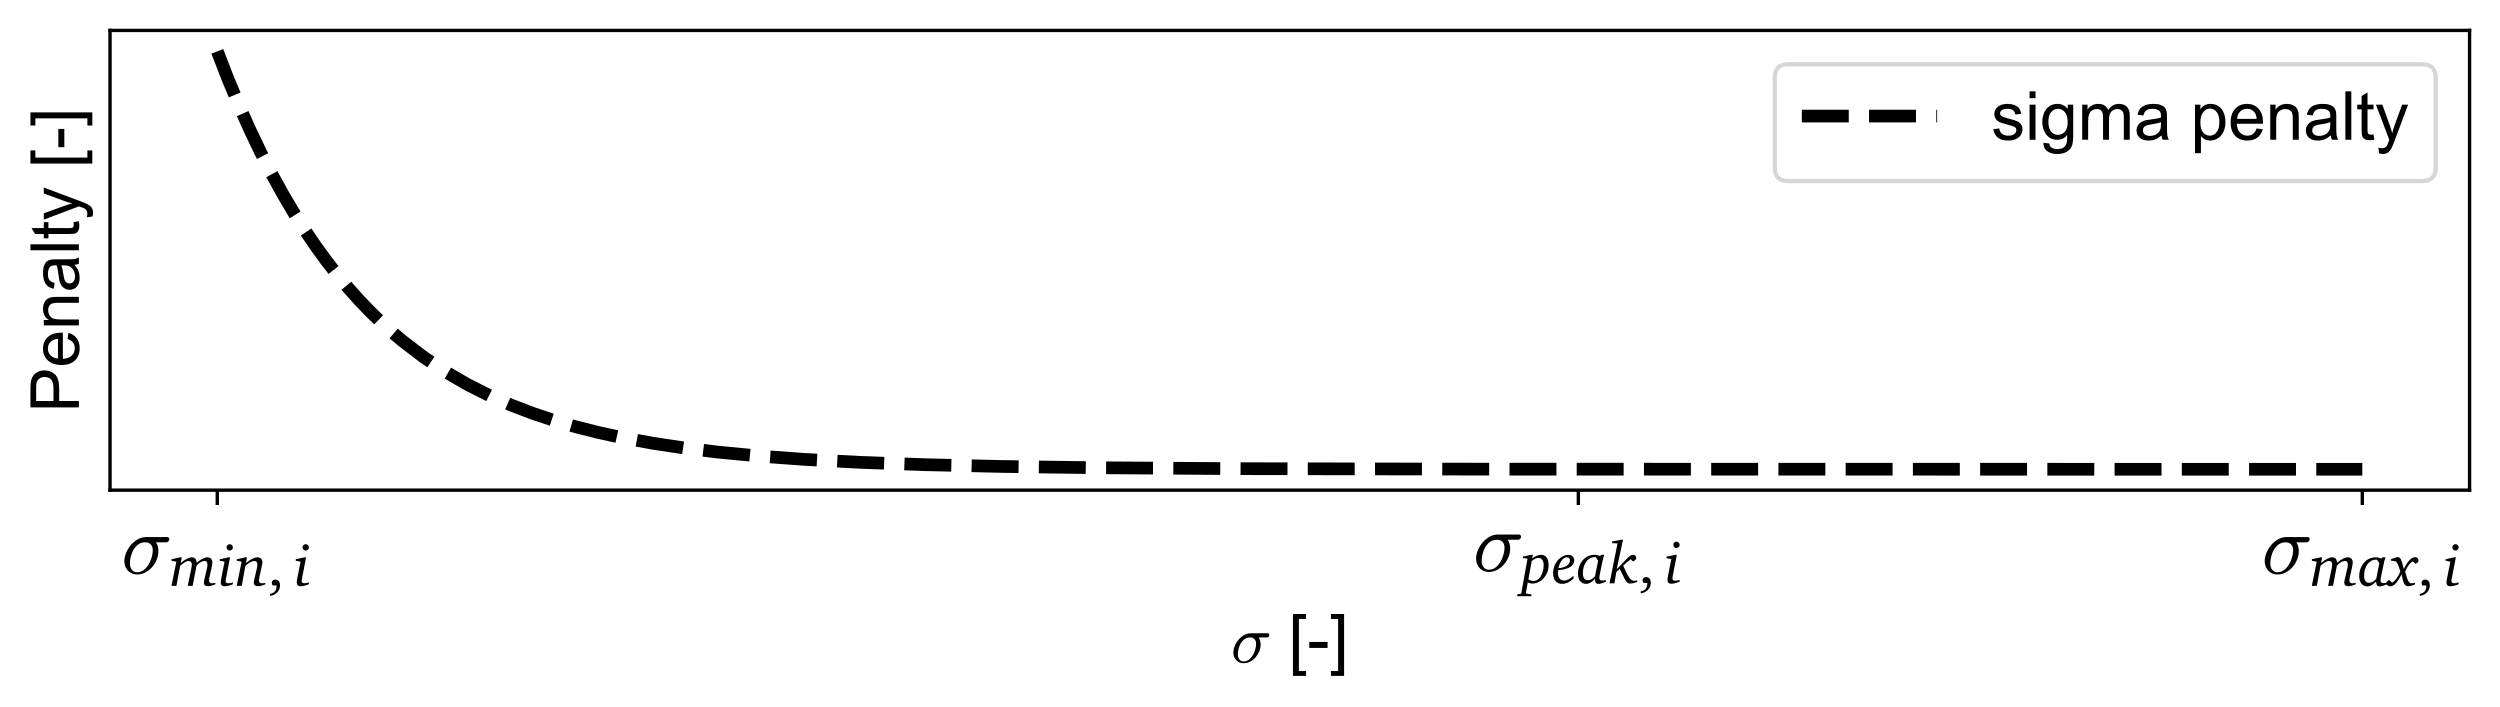 <?xml version="1.0" encoding="utf-8" standalone="no"?>
<!DOCTYPE svg PUBLIC "-//W3C//DTD SVG 1.1//EN"
  "http://www.w3.org/Graphics/SVG/1.1/DTD/svg11.dtd">
<!-- Created with matplotlib (https://matplotlib.org/) -->
<svg height="167.131pt" version="1.1" viewBox="0 0 591.22 167.131" width="591.22pt" xmlns="http://www.w3.org/2000/svg" xmlns:xlink="http://www.w3.org/1999/xlink">
 <defs>
  <style type="text/css">
*{stroke-linecap:butt;stroke-linejoin:round;}
  </style>
 </defs>
 <g id="figure_1">
  <g id="patch_1">
   <path d="M 0 167.131 
L 591.22 167.131 
L 591.22 0 
L 0 0 
z
" style="fill:#ffffff;"/>
  </g>
  <g id="axes_1">
   <g id="patch_2">
    <path d="M 26.02 115.92 
L 584.02 115.92 
L 584.02 7.2 
L 26.02 7.2 
z
" style="fill:#ffffff;"/>
   </g>
   <g id="matplotlib.axis_1">
    <g id="xtick_1">
     <g id="line2d_1">
      <defs>
       <path d="M 0 0 
L 0 3.5 
" id="m71ca446854" style="stroke:#000000;stroke-width:0.8;"/>
      </defs>
      <g>
       <use style="stroke:#000000;stroke-width:0.8;" x="51.384" xlink:href="#m71ca446854" y="115.92"/>
      </g>
     </g>
     <g id="text_1">
      <!-- $\sigma_{min, i}$ -->
      <defs>
       <path d="M 18.703 -1.125 
Q 14.266 -1.125 10.812 1 
Q 7.375 3.125 5.484 6.734 
Q 3.609 10.359 3.609 14.703 
Q 3.609 19.344 5.703 24.469 
Q 7.812 29.594 11.453 33.844 
Q 15.094 38.094 19.672 40.594 
Q 24.266 43.109 29.109 43.109 
L 54.297 43.109 
Q 55.328 43.109 56.047 42.422 
Q 56.781 41.75 56.781 40.578 
Q 56.781 39.109 55.734 38.016 
Q 54.688 36.922 53.219 36.922 
L 41.016 36.922 
Q 43.891 32.625 43.891 26.516 
Q 43.891 21.484 41.938 16.594 
Q 39.984 11.719 36.516 7.688 
Q 33.062 3.656 28.438 1.266 
Q 23.828 -1.125 18.703 -1.125 
z
M 18.797 1.516 
Q 24.266 1.516 28.484 5.781 
Q 32.719 10.062 34.953 16.234 
Q 37.203 22.406 37.203 27.688 
Q 37.203 31.984 34.828 34.453 
Q 32.469 36.922 28.219 36.922 
Q 22.406 36.922 18.328 33.016 
Q 14.266 29.109 12.234 23.188 
Q 10.203 17.281 10.203 11.812 
Q 10.203 7.516 12.469 4.516 
Q 14.75 1.516 18.797 1.516 
z
" id="Cmmi10-190"/>
       <path d="M 18.094 48.203 
L 3.297 45 
L 3.297 42.406 
L 11.5 40.797 
L 3.203 0 
L 11.594 0 
L 17.906 33.906 
C 24.203 39.594 29.5 42.094 32.094 42.094 
C 35.594 42.094 37.594 39.906 37.594 36.203 
C 37.594 34.797 37.297 32.5 36.703 29.297 
L 30.703 0 
L 39 0 
L 45.5 34 
C 50.094 39.406 55.297 42.094 59.094 42.094 
C 62.406 42.094 64 39.906 64 35.703 
C 64 34.297 63.797 32.203 63.094 29.297 
L 58.797 10.797 
C 58.297 8.5 58 6.594 58 5.406 
C 58 1.297 60.297 -0.594 65.297 -0.594 
C 68 -0.594 72 0.5 77.297 2.5 
L 77.297 5.203 
C 75 4.594 73.094 4.297 71.703 4.297 
C 68.5 4.297 66.594 6.094 66.594 9.297 
C 66.594 10.906 67.094 13.094 67.703 15.797 
L 71.094 31.297 
C 71.906 34.703 72.297 37.5 72.297 39.703 
C 72.297 45 68.906 48.203 64.094 48.203 
C 59.297 48.203 53.094 45.203 45.797 39.094 
C 45.703 45 42.703 48.203 37.703 48.203 
C 33 48.203 26.594 45.094 18.797 38.703 
L 20.594 48.203 
z
" id="Charter-Italic-109"/>
       <path d="M 20.094 70.406 
C 17.094 70.406 14.703 68 14.703 65 
C 14.703 61.906 17.094 59.594 20.094 59.594 
C 23 59.594 25.5 62 25.5 65 
C 25.5 67.906 23 70.406 20.094 70.406 
z
M 18.094 48.203 
L 3.297 45 
L 3.297 42.406 
L 11.406 40.906 
L 5.5 11.094 
C 5.094 8.906 4.906 7.094 4.906 5.906 
C 4.906 1.5 7 -0.703 11.297 -0.703 
C 15.094 -0.703 19.906 0.5 25.406 2.797 
L 25.406 5.906 
C 22.297 4.906 19.906 4.406 18 4.406 
C 14.906 4.406 13.203 5.703 13.203 8.297 
C 13.203 8.906 13.297 9.703 13.5 10.797 
L 20.703 48.203 
z
" id="Charter-Italic-105"/>
       <path d="M 18.094 48.203 
L 3.297 44.906 
L 3.297 42.406 
L 11.5 40.906 
L 3.203 0 
L 11.703 0 
L 17.906 33.797 
C 24 39.406 29.297 42 32.703 42 
C 36.5 42 38.094 40.094 38.094 35.703 
C 38.094 34.406 37.906 32.203 37.203 29.297 
L 32.906 10.797 
C 32.406 8.594 32.094 6.703 32.094 5.406 
C 32.094 1.406 34.5 -0.594 39.406 -0.594 
C 42.203 -0.594 46.203 0.406 51.406 2.406 
L 51.406 5.203 
C 49.094 4.594 47.297 4.297 45.906 4.297 
C 42.594 4.297 40.703 6 40.703 9.203 
C 40.703 10.703 41.203 12.906 41.797 15.797 
L 45.203 31.297 
C 46 34.906 46.594 37.703 46.594 40.203 
C 46.594 45.094 43.406 48.203 38.203 48.203 
C 32.906 48.203 26.703 44.906 18.797 38.594 
L 20.594 48.203 
z
" id="Charter-Italic-110"/>
       <path d="M 3.906 -13.594 
Q 14.906 -11.5 14.906 -0.406 
L 14.906 0.703 
L 8.5 0.703 
Q 6.906 2.406 6.906 5.094 
Q 6.906 7.594 8.547 9.094 
Q 10.203 10.594 12.797 10.594 
Q 16.594 10.594 18.688 8 
Q 20.797 5.406 20.797 0.594 
Q 20.797 -2.594 19.594 -5.594 
Q 18.406 -8.594 16.156 -10.938 
Q 13.906 -13.297 10.797 -14.891 
Q 7.703 -16.5 3.906 -16.906 
z
" id="Charter-44"/>
      </defs>
      <g transform="translate(28.684 135.811)scale(0.2 -0.2)">
       <use transform="translate(0 0.891)" xlink:href="#Cmmi10-190"/>
       <use transform="translate(57.08 -13.688)scale(0.7)" xlink:href="#Charter-Italic-109"/>
       <use transform="translate(114.13 -13.688)scale(0.7)" xlink:href="#Charter-Italic-105"/>
       <use transform="translate(134.22 -13.688)scale(0.7)" xlink:href="#Charter-Italic-110"/>
       <use transform="translate(173.14 -13.688)scale(0.7)" xlink:href="#Charter-44"/>
       <use transform="translate(204.01 -13.688)scale(0.7)" xlink:href="#Charter-Italic-105"/>
      </g>
     </g>
    </g>
    <g id="xtick_2">
     <g id="line2d_2">
      <g>
       <use style="stroke:#000000;stroke-width:0.8;" x="373.257" xlink:href="#m71ca446854" y="115.92"/>
      </g>
     </g>
     <g id="text_2">
      <!-- $\sigma_{peak, i}$ -->
      <defs>
       <path d="M 16.906 48.203 
L 2.703 45.203 
L 2.703 42.703 
L 10.5 41.703 
L 0 -16.5 
L -1 -17.594 
L -6.906 -18.797 
L -6.906 -21.797 
L 17.094 -21.797 
L 17.094 -18.797 
L 7.594 -17.094 
L 10.906 1.5 
C 13.406 0.297 16 -0.406 18.594 -0.406 
C 25.406 -0.406 32.5 2.906 37.594 8.5 
C 43.297 14.797 46.094 22.094 46.094 30.797 
C 46.094 42.094 41.297 48.203 33.406 48.203 
C 29.094 48.203 24.094 46.203 18.297 42.094 
L 19.5 48.203 
z
M 11.906 6.703 
L 17.594 37.703 
C 22.094 41.203 25.797 43 28.797 43 
C 34.203 43 37.797 38.5 37.797 30.594 
C 37.797 22.594 35 14.5 31.703 10.094 
C 28.594 6 24.906 4 20.5 4 
C 17.703 4 14.906 4.906 11.906 6.703 
z
" id="Charter-Italic-112"/>
       <path d="M 11 25.594 
C 13.906 37.703 19.594 44 25.406 44 
C 28.297 44 30.594 41.703 30.594 38.594 
C 30.594 32.297 23.5 26.297 11 25.594 
z
M 10.5 22.203 
C 28.297 23.406 37.797 29.797 37.797 38.297 
C 37.797 44.297 33.797 48.203 27.5 48.203 
C 22.594 48.203 16.094 45.297 11 40 
C 5.406 34.094 2.094 25.703 2.094 17.297 
C 2.094 5.703 7.797 -0.906 17.203 -0.906 
C 23.797 -0.906 30.406 2.094 36.594 8.094 
L 36.594 12.797 
C 30.797 7.406 25.203 4.594 20.594 4.594 
C 14.203 4.594 10.203 9.5 10.203 17.594 
C 10.203 19.203 10.297 20.797 10.5 22.203 
z
" id="Charter-Italic-101"/>
       <path d="M 41 48.203 
L 39 46 
C 35.906 47.5 32.797 48.203 30 48.203 
C 20.094 48.203 12 43.5 6.906 35.094 
C 3.5 29.5 1.703 23.297 1.703 16.594 
C 1.703 5.594 7 -0.906 15.5 -0.906 
C 20.297 -0.906 25.094 1.906 30.406 7.5 
C 30.406 7.203 30.406 7 30.406 6.703 
C 30.406 1.594 32.297 -0.906 36.5 -0.906 
C 39.203 -0.906 43.297 0.297 48.797 2.594 
L 48.797 5.594 
C 46.094 5 44.297 4.594 43.203 4.594 
C 39.5 4.594 37.797 6 37.797 9.203 
C 37.797 10.594 38.094 12.906 38.797 16.203 
L 42.406 33.906 
C 43.906 41.297 45.203 46.094 46.203 48.203 
z
M 31.703 44.297 
L 35.703 38.203 
L 30.5 11.797 
C 26.406 7.406 22.5 5.203 18.703 5.203 
C 12.906 5.203 10 9.203 10 17.203 
C 10 33.094 18.594 44.297 30.297 44.297 
C 30.797 44.297 31.203 44.297 31.703 44.297 
z
" id="Charter-Italic-97"/>
       <path d="M 22.5 73.594 
L 6.797 70.703 
L 6.797 67.906 
L 16 67.406 
L 2.5 0 
L 10.797 0 
L 14 19.203 
L 19.703 24.406 
L 28.203 7.203 
C 30.797 2 33.594 -0.5 37.594 -0.5 
C 39.5 -0.5 43.5 0.297 49.297 2.203 
L 49.297 5 
C 47.297 4.594 45.594 4.297 44.094 4.297 
C 37.203 4.297 33.203 12.797 25.594 30 
C 30 34 34.203 37.703 38.5 40.797 
L 42.094 36.906 
C 45.797 38.406 47.594 40.5 47.594 43.094 
C 47.594 46 45.203 48.203 41.906 48.203 
C 39.5 48.203 36.594 46.5 33.094 42.906 
L 14.594 23.797 
L 25.297 73.594 
z
" id="Charter-Italic-107"/>
      </defs>
      <g transform="translate(348.357 135.211)scale(0.2 -0.2)">
       <use transform="translate(0 0.891)" xlink:href="#Cmmi10-190"/>
       <use transform="translate(57.08 -13.688)scale(0.7)" xlink:href="#Charter-Italic-112"/>
       <use transform="translate(93.2 -13.688)scale(0.7)" xlink:href="#Charter-Italic-101"/>
       <use transform="translate(122.88 -13.688)scale(0.7)" xlink:href="#Charter-Italic-97"/>
       <use transform="translate(159.63 -13.688)scale(0.7)" xlink:href="#Charter-Italic-107"/>
       <use transform="translate(195.61 -13.688)scale(0.7)" xlink:href="#Charter-44"/>
       <use transform="translate(226.48 -13.688)scale(0.7)" xlink:href="#Charter-Italic-105"/>
      </g>
     </g>
    </g>
    <g id="xtick_3">
     <g id="line2d_3">
      <g>
       <use style="stroke:#000000;stroke-width:0.8;" x="558.656" xlink:href="#m71ca446854" y="115.92"/>
      </g>
     </g>
     <g id="text_3">
      <!-- $\sigma_{max, i}$ -->
      <defs>
       <path d="M 12.906 48.5 
L 2.797 45 
L 2.797 42.594 
L 11.094 41.5 
C 13.797 39 16.094 33.203 18.703 24.094 
C 14.594 14.203 9.297 7.797 4.797 5.406 
L 0.203 9.703 
C -2.906 9.094 -4.703 7.297 -4.703 4.594 
C -4.703 1.406 -2.297 -0.797 1.5 -0.797 
C 8.094 -0.797 14.094 5.906 20.594 19.5 
C 23.906 5.297 25.203 -0.594 32.203 -0.594 
C 34.906 -0.594 38.703 0.406 43.406 2.297 
L 43.406 5.406 
C 41 4.703 39.203 4.297 38.094 4.297 
C 32.094 4.297 30.703 10.594 26.797 24.094 
C 31.203 34.297 35.594 40 40.203 41.203 
L 44.5 37.297 
C 47.703 38.594 49.406 40.5 49.406 42.906 
C 49.406 46 46.906 48.5 43.703 48.5 
C 37.406 48.5 31.203 41.797 24.594 28.406 
C 21.094 42 19.906 48.594 14 48.594 
C 13.594 48.594 13.297 48.5 12.906 48.5 
z
" id="Charter-Italic-120"/>
      </defs>
      <g transform="translate(534.856 135.811)scale(0.2 -0.2)">
       <use transform="translate(0 0.891)" xlink:href="#Cmmi10-190"/>
       <use transform="translate(57.08 -13.688)scale(0.7)" xlink:href="#Charter-Italic-109"/>
       <use transform="translate(114.13 -13.688)scale(0.7)" xlink:href="#Charter-Italic-97"/>
       <use transform="translate(150.88 -13.688)scale(0.7)" xlink:href="#Charter-Italic-120"/>
       <use transform="translate(184.27 -13.688)scale(0.7)" xlink:href="#Charter-44"/>
       <use transform="translate(215.14 -13.688)scale(0.7)" xlink:href="#Charter-Italic-105"/>
      </g>
     </g>
    </g>
    <g id="text_4">
     <!-- $\sigma$ [-] -->
     <defs>
      <path id="ArialMT-32"/>
      <path d="M 6.781 -19.875 
L 6.781 71.578 
L 26.172 71.578 
L 26.172 64.312 
L 15.578 64.312 
L 15.578 -12.594 
L 26.172 -12.594 
L 26.172 -19.875 
z
" id="ArialMT-91"/>
      <path d="M 3.172 21.484 
L 3.172 30.328 
L 30.172 30.328 
L 30.172 21.484 
z
" id="ArialMT-45"/>
      <path d="M 21.297 -19.875 
L 1.906 -19.875 
L 1.906 -12.594 
L 12.5 -12.594 
L 12.5 64.312 
L 1.906 64.312 
L 1.906 71.578 
L 21.297 71.578 
z
" id="ArialMT-93"/>
     </defs>
     <g transform="translate(291.1 156.731)scale(0.16 -0.16)">
      <use transform="translate(0 0.422)" xlink:href="#Cmmi10-190"/>
      <use transform="translate(57.08 0.422)" xlink:href="#ArialMT-32"/>
      <use transform="translate(84.863 0.422)" xlink:href="#ArialMT-91"/>
      <use transform="translate(112.646 0.422)" xlink:href="#ArialMT-45"/>
      <use transform="translate(145.947 0.422)" xlink:href="#ArialMT-93"/>
     </g>
    </g>
   </g>
   <g id="matplotlib.axis_2">
    <g id="text_5">
     <!-- Penalty [-] -->
     <defs>
      <path d="M 7.719 0 
L 7.719 71.578 
L 34.719 71.578 
Q 41.844 71.578 45.609 70.906 
Q 50.875 70.016 54.438 67.547 
Q 58.016 65.094 60.188 60.641 
Q 62.359 56.203 62.359 50.875 
Q 62.359 41.75 56.547 35.422 
Q 50.734 29.109 35.547 29.109 
L 17.188 29.109 
L 17.188 0 
z
M 17.188 37.547 
L 35.688 37.547 
Q 44.875 37.547 48.734 40.969 
Q 52.594 44.391 52.594 50.594 
Q 52.594 55.078 50.312 58.266 
Q 48.047 61.469 44.344 62.5 
Q 41.938 63.141 35.5 63.141 
L 17.188 63.141 
z
" id="ArialMT-80"/>
      <path d="M 42.094 16.703 
L 51.172 15.578 
Q 49.031 7.625 43.219 3.219 
Q 37.406 -1.172 28.375 -1.172 
Q 17 -1.172 10.328 5.828 
Q 3.656 12.844 3.656 25.484 
Q 3.656 38.578 10.391 45.797 
Q 17.141 53.031 27.875 53.031 
Q 38.281 53.031 44.875 45.953 
Q 51.469 38.875 51.469 26.031 
Q 51.469 25.25 51.422 23.688 
L 12.75 23.688 
Q 13.234 15.141 17.578 10.594 
Q 21.922 6.062 28.422 6.062 
Q 33.25 6.062 36.672 8.594 
Q 40.094 11.141 42.094 16.703 
z
M 13.234 30.906 
L 42.188 30.906 
Q 41.609 37.453 38.875 40.719 
Q 34.672 45.797 27.984 45.797 
Q 21.922 45.797 17.797 41.75 
Q 13.672 37.703 13.234 30.906 
z
" id="ArialMT-101"/>
      <path d="M 6.594 0 
L 6.594 51.859 
L 14.5 51.859 
L 14.5 44.484 
Q 20.219 53.031 31 53.031 
Q 35.688 53.031 39.625 51.344 
Q 43.562 49.656 45.516 46.922 
Q 47.469 44.188 48.25 40.438 
Q 48.734 37.984 48.734 31.891 
L 48.734 0 
L 39.938 0 
L 39.938 31.547 
Q 39.938 36.922 38.906 39.578 
Q 37.891 42.234 35.281 43.812 
Q 32.672 45.406 29.156 45.406 
Q 23.531 45.406 19.453 41.844 
Q 15.375 38.281 15.375 28.328 
L 15.375 0 
z
" id="ArialMT-110"/>
      <path d="M 40.438 6.391 
Q 35.547 2.25 31.031 0.531 
Q 26.516 -1.172 21.344 -1.172 
Q 12.797 -1.172 8.203 3 
Q 3.609 7.172 3.609 13.672 
Q 3.609 17.484 5.344 20.625 
Q 7.078 23.781 9.891 25.688 
Q 12.703 27.594 16.219 28.562 
Q 18.797 29.25 24.031 29.891 
Q 34.672 31.156 39.703 32.906 
Q 39.75 34.719 39.75 35.203 
Q 39.75 40.578 37.25 42.781 
Q 33.891 45.75 27.25 45.75 
Q 21.047 45.75 18.094 43.578 
Q 15.141 41.406 13.719 35.891 
L 5.125 37.062 
Q 6.297 42.578 8.984 45.969 
Q 11.672 49.359 16.75 51.188 
Q 21.828 53.031 28.516 53.031 
Q 35.156 53.031 39.297 51.469 
Q 43.453 49.906 45.406 47.531 
Q 47.359 45.172 48.141 41.547 
Q 48.578 39.312 48.578 33.453 
L 48.578 21.734 
Q 48.578 9.469 49.141 6.219 
Q 49.703 2.984 51.375 0 
L 42.188 0 
Q 40.828 2.734 40.438 6.391 
z
M 39.703 26.031 
Q 34.906 24.078 25.344 22.703 
Q 19.922 21.922 17.672 20.938 
Q 15.438 19.969 14.203 18.094 
Q 12.984 16.219 12.984 13.922 
Q 12.984 10.406 15.641 8.062 
Q 18.312 5.719 23.438 5.719 
Q 28.516 5.719 32.469 7.938 
Q 36.422 10.156 38.281 14.016 
Q 39.703 17 39.703 22.797 
z
" id="ArialMT-97"/>
      <path d="M 6.391 0 
L 6.391 71.578 
L 15.188 71.578 
L 15.188 0 
z
" id="ArialMT-108"/>
      <path d="M 25.781 7.859 
L 27.047 0.094 
Q 23.344 -0.688 20.406 -0.688 
Q 15.625 -0.688 12.984 0.828 
Q 10.359 2.344 9.281 4.812 
Q 8.203 7.281 8.203 15.188 
L 8.203 45.016 
L 1.766 45.016 
L 1.766 51.859 
L 8.203 51.859 
L 8.203 64.703 
L 16.938 69.969 
L 16.938 51.859 
L 25.781 51.859 
L 25.781 45.016 
L 16.938 45.016 
L 16.938 14.703 
Q 16.938 10.938 17.406 9.859 
Q 17.875 8.797 18.922 8.156 
Q 19.969 7.516 21.922 7.516 
Q 23.391 7.516 25.781 7.859 
z
" id="ArialMT-116"/>
      <path d="M 6.203 -19.969 
L 5.219 -11.719 
Q 8.109 -12.5 10.25 -12.5 
Q 13.188 -12.5 14.938 -11.516 
Q 16.703 -10.547 17.828 -8.797 
Q 18.656 -7.469 20.516 -2.25 
Q 20.75 -1.516 21.297 -0.094 
L 1.609 51.859 
L 11.078 51.859 
L 21.875 21.828 
Q 23.969 16.109 25.641 9.812 
Q 27.156 15.875 29.25 21.625 
L 40.328 51.859 
L 49.125 51.859 
L 29.391 -0.875 
Q 26.219 -9.422 24.469 -12.641 
Q 22.125 -17 19.094 -19.016 
Q 16.062 -21.047 11.859 -21.047 
Q 9.328 -21.047 6.203 -19.969 
z
" id="ArialMT-121"/>
     </defs>
     <g transform="translate(18.652 97.574)rotate(-90)scale(0.16 -0.16)">
      <use xlink:href="#ArialMT-80"/>
      <use x="66.699" xlink:href="#ArialMT-101"/>
      <use x="122.314" xlink:href="#ArialMT-110"/>
      <use x="177.93" xlink:href="#ArialMT-97"/>
      <use x="233.545" xlink:href="#ArialMT-108"/>
      <use x="255.762" xlink:href="#ArialMT-116"/>
      <use x="283.545" xlink:href="#ArialMT-121"/>
      <use x="333.545" xlink:href="#ArialMT-32"/>
      <use x="361.328" xlink:href="#ArialMT-91"/>
      <use x="389.111" xlink:href="#ArialMT-45"/>
      <use x="422.412" xlink:href="#ArialMT-93"/>
     </g>
    </g>
   </g>
   <g id="line2d_4">
    <path clip-path="url(#p1ab91acadb)" d="M 51.384 12.142 
L 53.959 18.771 
L 56.534 24.955 
L 59.109 30.725 
L 61.684 36.107 
L 64.259 41.129 
L 66.834 45.814 
L 69.409 50.184 
L 71.984 54.262 
L 74.559 58.066 
L 77.134 61.614 
L 79.709 64.925 
L 82.283 68.014 
L 84.858 70.896 
L 87.433 73.584 
L 90.008 76.092 
L 92.583 78.432 
L 95.158 80.615 
L 100.308 84.551 
L 105.458 87.977 
L 110.608 90.959 
L 115.758 93.554 
L 120.908 95.813 
L 126.058 97.779 
L 131.208 99.49 
L 136.358 100.98 
L 141.508 102.276 
L 146.658 103.404 
L 154.383 104.828 
L 162.108 105.984 
L 169.833 106.923 
L 180.133 107.907 
L 190.433 108.651 
L 203.308 109.334 
L 218.758 109.894 
L 236.783 110.311 
L 259.958 110.621 
L 293.433 110.834 
L 352.657 110.949 
L 535.481 110.978 
L 558.656 110.978 
L 558.656 110.978 
" style="fill:none;stroke:#000000;stroke-dasharray:11.1,4.8;stroke-dashoffset:0;stroke-width:3;"/>
   </g>
   <g id="patch_3">
    <path d="M 26.02 115.92 
L 26.02 7.2 
" style="fill:none;stroke:#000000;stroke-linecap:square;stroke-linejoin:miter;stroke-width:0.8;"/>
   </g>
   <g id="patch_4">
    <path d="M 584.02 115.92 
L 584.02 7.2 
" style="fill:none;stroke:#000000;stroke-linecap:square;stroke-linejoin:miter;stroke-width:0.8;"/>
   </g>
   <g id="patch_5">
    <path d="M 26.02 115.92 
L 584.02 115.92 
" style="fill:none;stroke:#000000;stroke-linecap:square;stroke-linejoin:miter;stroke-width:0.8;"/>
   </g>
   <g id="patch_6">
    <path d="M 26.02 7.2 
L 584.02 7.2 
" style="fill:none;stroke:#000000;stroke-linecap:square;stroke-linejoin:miter;stroke-width:0.8;"/>
   </g>
   <g id="legend_1">
    <g id="patch_7">
     <path d="M 422.908 42.82 
L 572.82 42.82 
Q 576.02 42.82 576.02 39.62 
L 576.02 18.4 
Q 576.02 15.2 572.82 15.2 
L 422.908 15.2 
Q 419.707 15.2 419.707 18.4 
L 419.707 39.62 
Q 419.707 42.82 422.908 42.82 
z
" style="fill:#ffffff;opacity:0.8;stroke:#cccccc;stroke-linejoin:miter;"/>
    </g>
    <g id="line2d_5">
     <path d="M 426.108 27.453 
L 458.108 27.453 
" style="fill:none;stroke:#000000;stroke-dasharray:11.1,4.8;stroke-dashoffset:0;stroke-width:3;"/>
    </g>
    <g id="line2d_6"/>
    <g id="text_6">
     <!-- sigma penalty -->
     <defs>
      <path d="M 3.078 15.484 
L 11.766 16.844 
Q 12.5 11.625 15.844 8.844 
Q 19.188 6.062 25.203 6.062 
Q 31.25 6.062 34.172 8.516 
Q 37.109 10.984 37.109 14.312 
Q 37.109 17.281 34.516 19 
Q 32.719 20.172 25.531 21.969 
Q 15.875 24.422 12.141 26.203 
Q 8.406 27.984 6.469 31.125 
Q 4.547 34.281 4.547 38.094 
Q 4.547 41.547 6.125 44.5 
Q 7.719 47.469 10.453 49.422 
Q 12.5 50.922 16.031 51.969 
Q 19.578 53.031 23.641 53.031 
Q 29.734 53.031 34.344 51.266 
Q 38.969 49.516 41.156 46.5 
Q 43.359 43.5 44.188 38.484 
L 35.594 37.312 
Q 35.016 41.312 32.203 43.547 
Q 29.391 45.797 24.266 45.797 
Q 18.219 45.797 15.625 43.797 
Q 13.031 41.797 13.031 39.109 
Q 13.031 37.406 14.109 36.031 
Q 15.188 34.625 17.484 33.688 
Q 18.797 33.203 25.25 31.453 
Q 34.578 28.953 38.25 27.359 
Q 41.938 25.781 44.031 22.75 
Q 46.141 19.734 46.141 15.234 
Q 46.141 10.844 43.578 6.953 
Q 41.016 3.078 36.172 0.953 
Q 31.344 -1.172 25.25 -1.172 
Q 15.141 -1.172 9.844 3.031 
Q 4.547 7.234 3.078 15.484 
z
" id="ArialMT-115"/>
      <path d="M 6.641 61.469 
L 6.641 71.578 
L 15.438 71.578 
L 15.438 61.469 
z
M 6.641 0 
L 6.641 51.859 
L 15.438 51.859 
L 15.438 0 
z
" id="ArialMT-105"/>
      <path d="M 4.984 -4.297 
L 13.531 -5.562 
Q 14.062 -9.516 16.5 -11.328 
Q 19.781 -13.766 25.438 -13.766 
Q 31.547 -13.766 34.859 -11.328 
Q 38.188 -8.891 39.359 -4.5 
Q 40.047 -1.812 39.984 6.781 
Q 34.234 0 25.641 0 
Q 14.938 0 9.078 7.719 
Q 3.219 15.438 3.219 26.219 
Q 3.219 33.641 5.906 39.906 
Q 8.594 46.188 13.688 49.609 
Q 18.797 53.031 25.688 53.031 
Q 34.859 53.031 40.828 45.609 
L 40.828 51.859 
L 48.922 51.859 
L 48.922 7.031 
Q 48.922 -5.078 46.453 -10.125 
Q 44 -15.188 38.641 -18.109 
Q 33.297 -21.047 25.484 -21.047 
Q 16.219 -21.047 10.5 -16.875 
Q 4.781 -12.703 4.984 -4.297 
z
M 12.25 26.859 
Q 12.25 16.656 16.297 11.969 
Q 20.359 7.281 26.469 7.281 
Q 32.516 7.281 36.609 11.938 
Q 40.719 16.609 40.719 26.562 
Q 40.719 36.078 36.5 40.906 
Q 32.281 45.75 26.312 45.75 
Q 20.453 45.75 16.344 40.984 
Q 12.25 36.234 12.25 26.859 
z
" id="ArialMT-103"/>
      <path d="M 6.594 0 
L 6.594 51.859 
L 14.453 51.859 
L 14.453 44.578 
Q 16.891 48.391 20.938 50.703 
Q 25 53.031 30.172 53.031 
Q 35.938 53.031 39.625 50.641 
Q 43.312 48.25 44.828 43.953 
Q 50.984 53.031 60.844 53.031 
Q 68.562 53.031 72.703 48.75 
Q 76.859 44.484 76.859 35.594 
L 76.859 0 
L 68.109 0 
L 68.109 32.672 
Q 68.109 37.938 67.25 40.25 
Q 66.406 42.578 64.156 43.984 
Q 61.922 45.406 58.891 45.406 
Q 53.422 45.406 49.797 41.766 
Q 46.188 38.141 46.188 30.125 
L 46.188 0 
L 37.406 0 
L 37.406 33.688 
Q 37.406 39.547 35.25 42.469 
Q 33.109 45.406 28.219 45.406 
Q 24.516 45.406 21.359 43.453 
Q 18.219 41.5 16.797 37.734 
Q 15.375 33.984 15.375 26.906 
L 15.375 0 
z
" id="ArialMT-109"/>
      <path d="M 6.594 -19.875 
L 6.594 51.859 
L 14.594 51.859 
L 14.594 45.125 
Q 17.438 49.078 21 51.047 
Q 24.562 53.031 29.641 53.031 
Q 36.281 53.031 41.359 49.609 
Q 46.438 46.188 49.016 39.953 
Q 51.609 33.734 51.609 26.312 
Q 51.609 18.359 48.75 11.984 
Q 45.906 5.609 40.453 2.219 
Q 35.016 -1.172 29 -1.172 
Q 24.609 -1.172 21.109 0.688 
Q 17.625 2.547 15.375 5.375 
L 15.375 -19.875 
z
M 14.547 25.641 
Q 14.547 15.625 18.594 10.844 
Q 22.656 6.062 28.422 6.062 
Q 34.281 6.062 38.453 11.016 
Q 42.625 15.969 42.625 26.375 
Q 42.625 36.281 38.547 41.203 
Q 34.469 46.141 28.812 46.141 
Q 23.188 46.141 18.859 40.891 
Q 14.547 35.641 14.547 25.641 
z
" id="ArialMT-112"/>
     </defs>
     <g transform="translate(470.908 33.053)scale(0.16 -0.16)">
      <use xlink:href="#ArialMT-115"/>
      <use x="50" xlink:href="#ArialMT-105"/>
      <use x="72.217" xlink:href="#ArialMT-103"/>
      <use x="127.832" xlink:href="#ArialMT-109"/>
      <use x="211.133" xlink:href="#ArialMT-97"/>
      <use x="266.748" xlink:href="#ArialMT-32"/>
      <use x="294.531" xlink:href="#ArialMT-112"/>
      <use x="350.146" xlink:href="#ArialMT-101"/>
      <use x="405.762" xlink:href="#ArialMT-110"/>
      <use x="461.377" xlink:href="#ArialMT-97"/>
      <use x="516.992" xlink:href="#ArialMT-108"/>
      <use x="539.209" xlink:href="#ArialMT-116"/>
      <use x="566.992" xlink:href="#ArialMT-121"/>
     </g>
    </g>
   </g>
  </g>
 </g>
 <defs>
  <clipPath id="p1ab91acadb">
   <rect height="108.72" width="558" x="26.02" y="7.2"/>
  </clipPath>
 </defs>
</svg>
